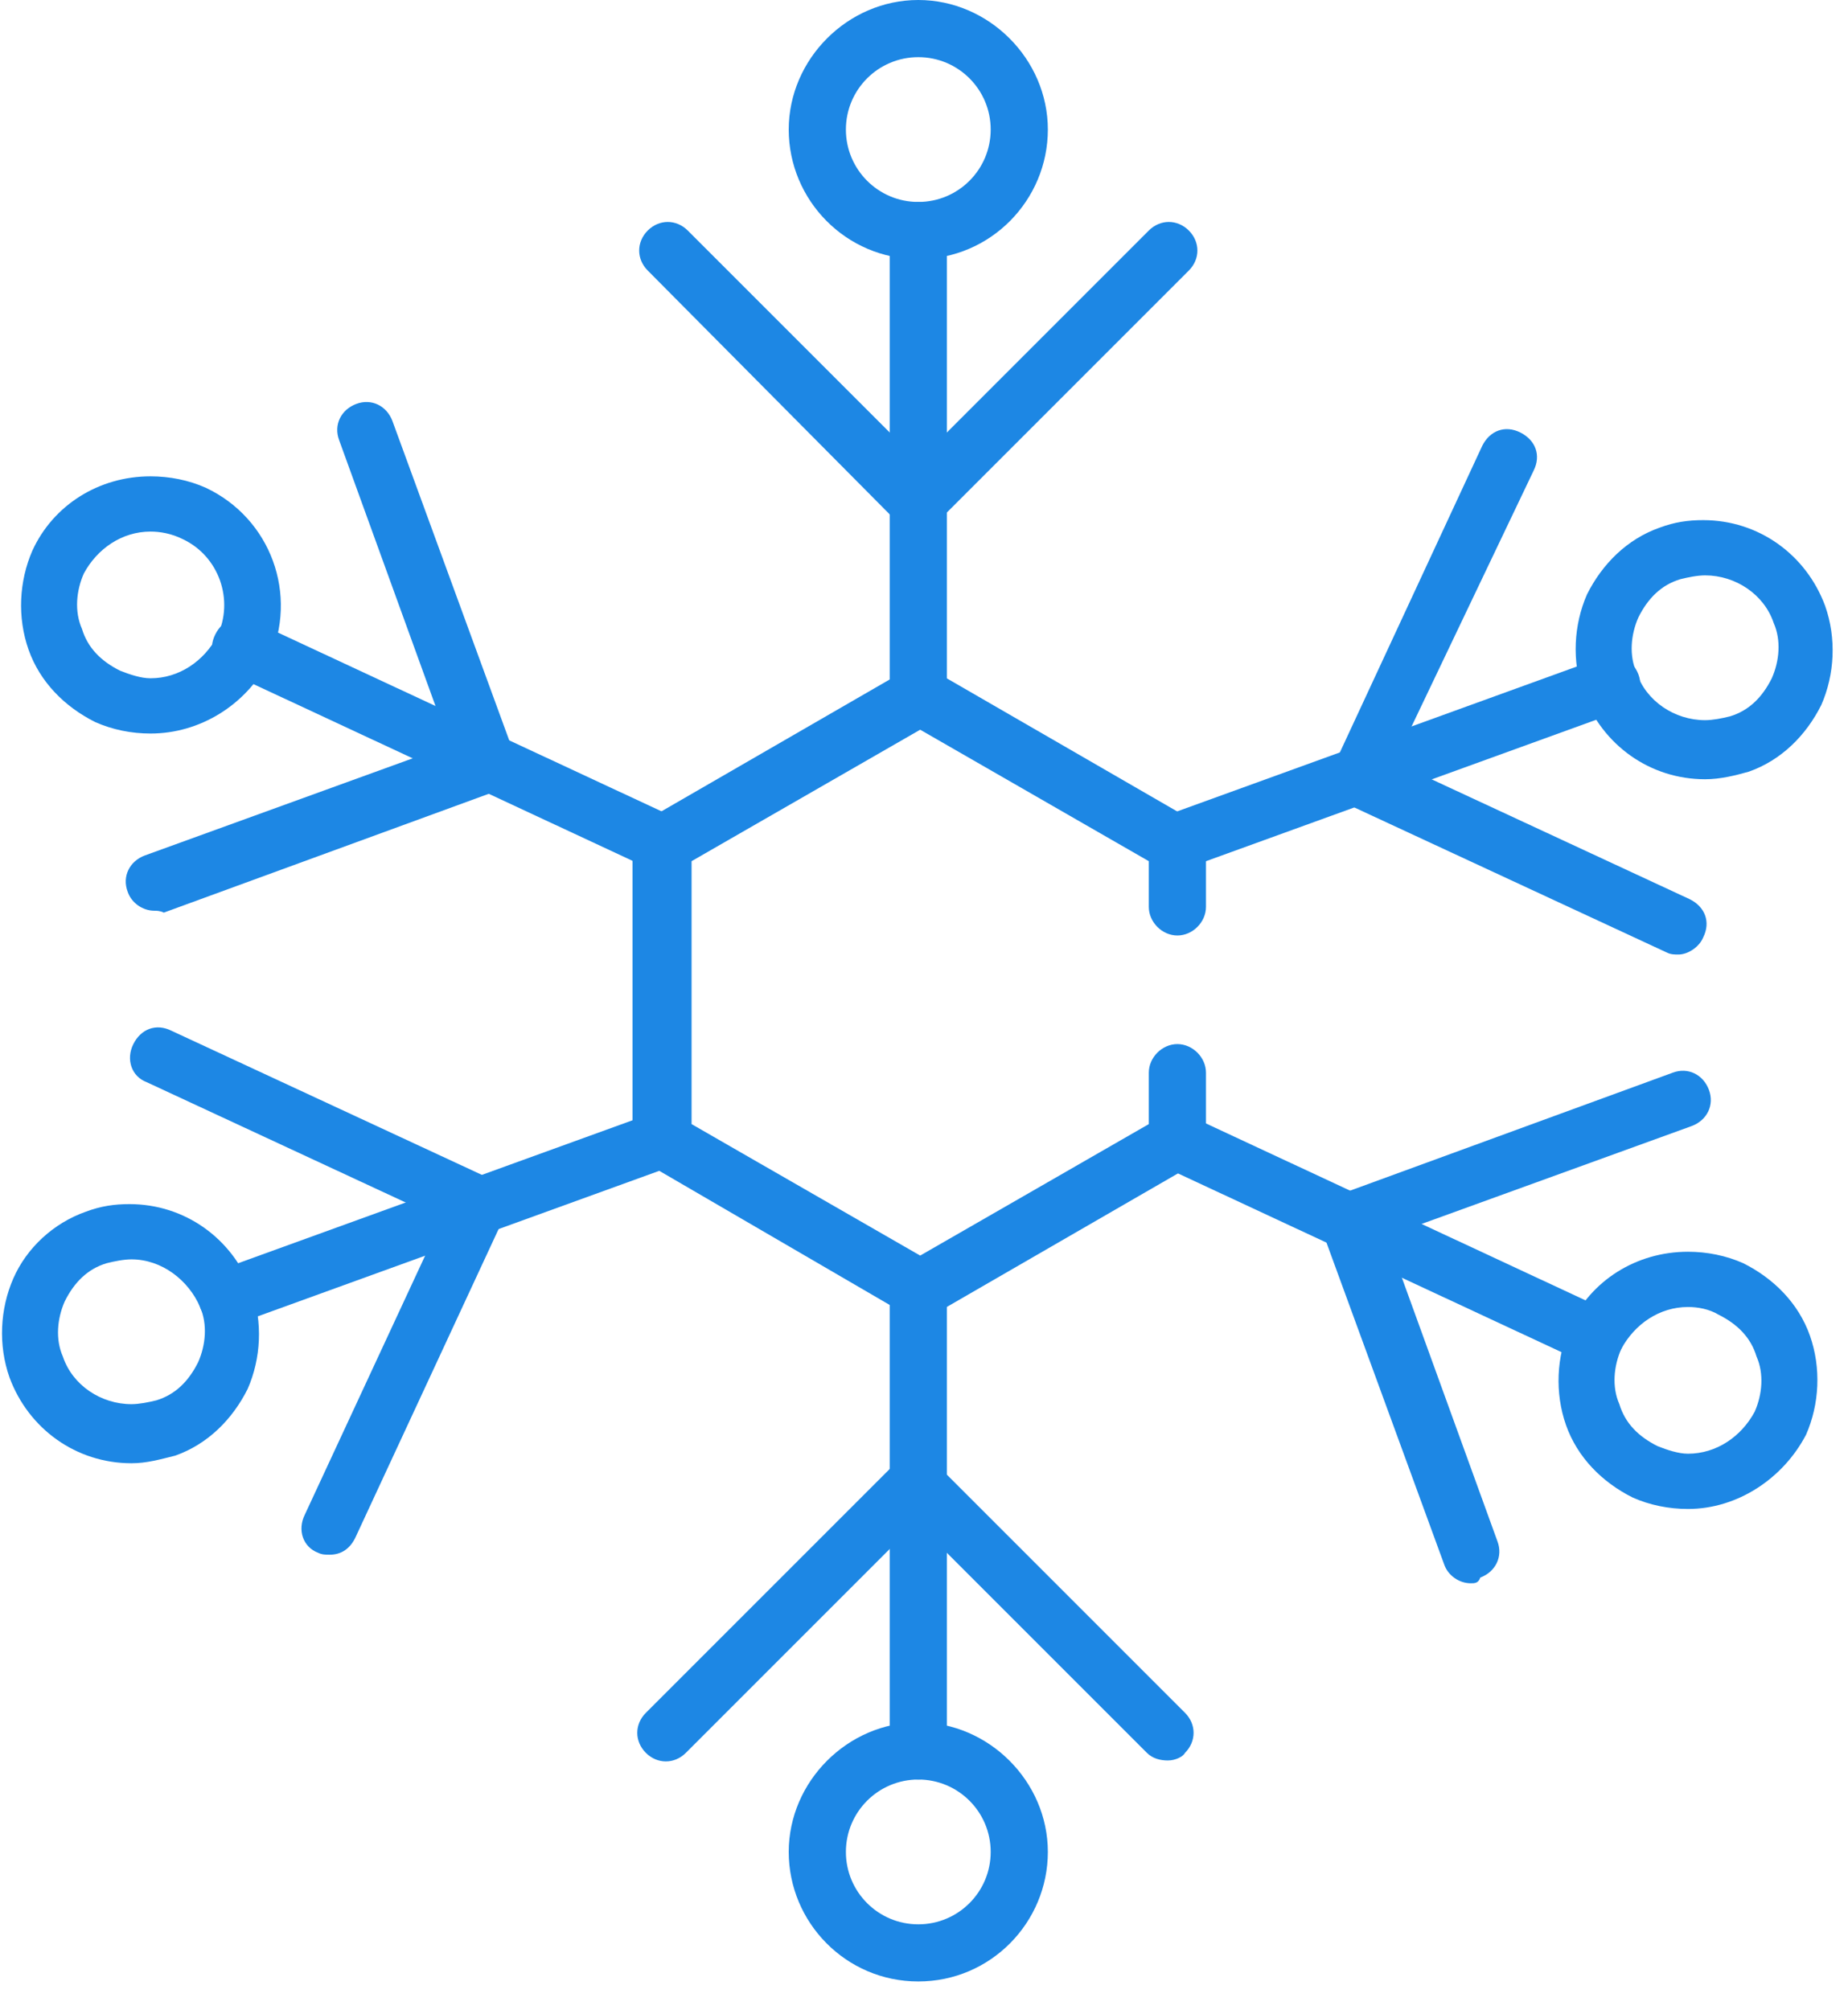 <?xml version="1.0" encoding="UTF-8" standalone="no"?>
<svg width="57px" height="62px" viewBox="0 0 57 62" version="1.1" xmlns="http://www.w3.org/2000/svg" xmlns:xlink="http://www.w3.org/1999/xlink">
    <!-- Generator: Sketch 39.1 (31720) - http://www.bohemiancoding.com/sketch -->
    <title>icon</title>
    <desc>Created with Sketch.</desc>
    <defs></defs>
    <g id="-" stroke="none" stroke-width="1" fill="none" fill-rule="evenodd">
        <g id="Holod_Open" transform="translate(-501, -106)" fill="#1D87E4">
            <g id="Popup" transform="translate(428, 66)">
                <g id="icon" transform="translate(73, 40)">
                    <path d="M28.324,40.605 C28.147,40.605 28.03,40.546 27.854,40.488 L19.979,35.904 C19.686,35.728 19.509,35.434 19.509,35.14 L19.509,26.032 C19.509,25.738 19.686,25.444 19.979,25.268 L27.912,20.685 C28.206,20.508 28.5,20.508 28.794,20.685 L36.727,25.268 C37.021,25.444 37.197,25.738 37.197,26.032 L37.197,27.971 C37.197,28.441 36.786,28.853 36.315,28.853 C35.845,28.853 35.434,28.441 35.434,27.971 L35.434,26.561 L28.382,22.506 L21.331,26.561 L21.331,34.67 L28.382,38.725 L35.434,34.67 L35.434,33.084 C35.434,32.613 35.845,32.202 36.315,32.202 C36.786,32.202 37.197,32.613 37.197,33.084 L37.197,35.199 C37.197,35.493 37.021,35.787 36.727,35.963 L28.794,40.546 C28.618,40.546 28.5,40.605 28.324,40.605 L28.324,40.605 Z" id="Shape"></path>
                    <path d="M28.324,22.33 C27.854,22.33 27.442,21.919 27.442,21.448 L27.442,7.11 C27.442,6.64 27.854,6.229 28.324,6.229 C28.794,6.229 29.205,6.64 29.205,7.11 L29.205,21.448 C29.205,21.919 28.794,22.33 28.324,22.33 L28.324,22.33 Z" id="Shape"></path>
                    <path d="M28.324,16.336 C28.089,16.336 27.854,16.277 27.677,16.101 L19.979,8.344 C19.627,7.992 19.627,7.463 19.979,7.11 C20.332,6.758 20.861,6.758 21.213,7.11 L28.324,14.221 L35.434,7.11 C35.787,6.758 36.315,6.758 36.668,7.11 C37.021,7.463 37.021,7.992 36.668,8.344 L28.97,16.042 C28.794,16.277 28.559,16.336 28.324,16.336 L28.324,16.336 Z" id="Shape"></path>
                    <path d="M28.324,7.992 C26.091,7.992 24.328,6.17 24.328,3.996 C24.328,1.822 26.149,0 28.324,0 C30.498,0 32.32,1.822 32.32,3.996 C32.32,6.17 30.557,7.992 28.324,7.992 L28.324,7.992 Z M28.324,1.763 C27.09,1.763 26.091,2.762 26.091,3.996 C26.091,5.23 27.09,6.229 28.324,6.229 C29.558,6.229 30.557,5.23 30.557,3.996 C30.557,2.762 29.558,1.763 28.324,1.763 L28.324,1.763 Z" id="Shape"></path>
                    <path d="M28.324,54.885 C27.854,54.885 27.442,54.473 27.442,54.003 L27.442,39.665 C27.442,39.195 27.854,38.784 28.324,38.784 C28.794,38.784 29.205,39.195 29.205,39.665 L29.205,54.003 C29.205,54.532 28.794,54.885 28.324,54.885 L28.324,54.885 Z" id="Shape"></path>
                    <path d="M36.022,54.297 C35.787,54.297 35.552,54.238 35.375,54.062 L28.265,46.952 L21.155,54.062 C20.802,54.414 20.273,54.414 19.921,54.062 C19.568,53.709 19.568,53.18 19.921,52.828 L27.619,45.13 C27.971,44.777 28.5,44.777 28.853,45.13 L36.551,52.828 C36.903,53.18 36.903,53.709 36.551,54.062 C36.492,54.179 36.257,54.297 36.022,54.297 L36.022,54.297 Z" id="Shape"></path>
                    <path d="M28.324,61.113 C26.091,61.113 24.328,59.292 24.328,57.118 C24.328,54.943 26.149,53.122 28.324,53.122 C30.498,53.122 32.32,54.943 32.32,57.118 C32.32,59.292 30.557,61.113 28.324,61.113 L28.324,61.113 Z M28.324,54.885 C27.09,54.885 26.091,55.884 26.091,57.118 C26.091,58.352 27.09,59.351 28.324,59.351 C29.558,59.351 30.557,58.352 30.557,57.118 C30.557,55.884 29.558,54.885 28.324,54.885 L28.324,54.885 Z" id="Shape"></path>
                    <path d="M20.391,26.855 C20.273,26.855 20.156,26.855 20.038,26.796 L7.052,20.743 C6.581,20.508 6.405,20.038 6.64,19.568 C6.875,19.098 7.345,18.922 7.815,19.157 L20.802,25.209 C21.272,25.444 21.448,25.914 21.213,26.385 C21.037,26.678 20.743,26.855 20.391,26.855 L20.391,26.855 Z" id="Shape"></path>
                    <path d="M4.76,28.089 C4.407,28.089 4.055,27.854 3.937,27.501 C3.761,27.031 3.996,26.561 4.466,26.385 L13.868,22.976 L10.46,13.574 C10.284,13.104 10.519,12.634 10.989,12.458 C11.459,12.281 11.929,12.516 12.105,12.987 L15.866,23.27 C15.925,23.505 15.925,23.74 15.807,23.916 C15.69,24.152 15.513,24.269 15.337,24.387 L5.054,28.147 C4.936,28.089 4.819,28.089 4.76,28.089 L4.76,28.089 Z" id="Shape"></path>
                    <path d="M4.642,22.624 C4.055,22.624 3.467,22.506 2.938,22.271 C1.998,21.801 1.234,21.037 0.881,20.038 C0.529,19.039 0.588,17.923 0.999,16.982 C1.645,15.572 3.056,14.691 4.642,14.691 C5.23,14.691 5.818,14.808 6.346,15.043 C8.344,15.984 9.226,18.334 8.286,20.391 C7.58,21.742 6.17,22.624 4.642,22.624 L4.642,22.624 Z M4.642,16.395 C3.761,16.395 2.997,16.924 2.586,17.688 C2.351,18.216 2.292,18.863 2.527,19.392 C2.703,19.979 3.114,20.391 3.702,20.685 C3.996,20.802 4.348,20.92 4.642,20.92 C5.524,20.92 6.288,20.391 6.699,19.627 C7.228,18.51 6.758,17.159 5.641,16.63 C5.289,16.454 4.936,16.395 4.642,16.395 L4.642,16.395 Z" id="Shape"></path>
                    <path d="M6.993,40.899 C6.64,40.899 6.288,40.664 6.17,40.311 C5.994,39.841 6.229,39.371 6.699,39.195 L20.156,34.318 C20.626,34.141 21.096,34.376 21.272,34.846 C21.448,35.316 21.213,35.787 20.743,35.963 L7.287,40.84 C7.169,40.899 7.052,40.899 6.993,40.899 L6.993,40.899 Z" id="Shape"></path>
                    <path d="M10.166,47.951 C10.048,47.951 9.931,47.951 9.813,47.892 C9.343,47.715 9.167,47.187 9.402,46.716 L13.633,37.608 L4.525,33.377 C4.055,33.201 3.878,32.672 4.113,32.202 C4.348,31.732 4.819,31.556 5.289,31.791 L15.161,36.374 C15.396,36.492 15.513,36.668 15.631,36.844 C15.69,37.079 15.69,37.314 15.572,37.491 L10.989,47.363 C10.812,47.774 10.519,47.951 10.166,47.951 L10.166,47.951 Z" id="Shape"></path>
                    <path d="M4.055,45.13 C2.351,45.13 0.881,44.072 0.294,42.486 C-0.059,41.487 2.94500535e-13,40.37 0.411,39.43 C0.823,38.49 1.645,37.726 2.644,37.373 C3.114,37.197 3.526,37.138 3.996,37.138 C5.7,37.138 7.169,38.196 7.757,39.782 C8.109,40.781 8.051,41.898 7.639,42.838 C7.169,43.778 6.405,44.542 5.406,44.895 C4.936,45.012 4.525,45.13 4.055,45.13 L4.055,45.13 Z M4.055,38.842 C3.82,38.842 3.526,38.901 3.291,38.96 C2.703,39.136 2.292,39.547 1.998,40.135 C1.763,40.664 1.704,41.31 1.939,41.839 C2.233,42.721 3.114,43.308 4.055,43.308 C4.29,43.308 4.584,43.249 4.819,43.191 C5.406,43.014 5.818,42.603 6.111,42.015 C6.346,41.487 6.405,40.84 6.17,40.311 C5.818,39.489 4.995,38.842 4.055,38.842 L4.055,38.842 Z" id="Shape"></path>
                    <path d="M49.185,42.074 C49.067,42.074 48.949,42.074 48.832,42.015 L35.845,35.963 C35.375,35.787 35.199,35.258 35.434,34.788 C35.61,34.318 36.139,34.141 36.609,34.376 L49.596,40.429 C50.066,40.605 50.242,41.134 50.007,41.604 C49.831,41.898 49.537,42.074 49.185,42.074 L49.185,42.074 Z" id="Shape"></path>
                    <path d="M45.365,48.832 C45.012,48.832 44.66,48.597 44.542,48.244 L40.781,37.961 C40.605,37.491 40.84,37.021 41.31,36.844 L51.594,33.084 C52.064,32.907 52.534,33.142 52.71,33.612 C52.887,34.082 52.652,34.553 52.181,34.729 L42.779,38.137 L46.188,47.539 C46.364,48.009 46.129,48.479 45.659,48.656 C45.6,48.832 45.482,48.832 45.365,48.832 L45.365,48.832 Z" id="Shape"></path>
                    <path d="M52.064,46.54 C51.476,46.54 50.889,46.423 50.36,46.188 C49.42,45.718 48.656,44.954 48.303,43.955 C47.951,42.956 48.009,41.839 48.421,40.899 C49.067,39.489 50.477,38.607 52.064,38.607 C52.652,38.607 53.239,38.725 53.768,38.96 C54.708,39.43 55.472,40.194 55.825,41.193 C56.177,42.192 56.119,43.308 55.707,44.248 C55.002,45.6 53.592,46.54 52.064,46.54 L52.064,46.54 Z M52.064,40.311 C51.182,40.311 50.419,40.84 50.007,41.604 C49.772,42.133 49.713,42.779 49.948,43.308 C50.125,43.896 50.536,44.307 51.124,44.601 C51.418,44.719 51.77,44.836 52.064,44.836 C52.945,44.836 53.709,44.307 54.121,43.543 C54.356,43.014 54.414,42.368 54.179,41.839 C54.003,41.252 53.592,40.84 53.004,40.546 C52.71,40.37 52.358,40.311 52.064,40.311 L52.064,40.311 Z" id="Shape"></path>
                    <path d="M36.257,26.855 C35.904,26.855 35.552,26.62 35.434,26.267 C35.258,25.797 35.493,25.327 35.963,25.151 L49.42,20.273 C49.89,20.097 50.36,20.332 50.536,20.802 C50.712,21.272 50.477,21.742 50.007,21.919 L36.551,26.796 C36.433,26.855 36.315,26.855 36.257,26.855 L36.257,26.855 Z" id="Shape"></path>
                    <path d="M51.77,29.44 C51.653,29.44 51.535,29.44 51.418,29.381 L41.545,24.798 C41.075,24.563 40.899,24.093 41.134,23.623 L45.718,13.751 C45.953,13.28 46.423,13.104 46.893,13.339 C47.363,13.574 47.539,14.044 47.304,14.514 L43.014,23.505 L52.123,27.736 C52.593,27.971 52.769,28.441 52.534,28.911 C52.416,29.205 52.064,29.44 51.77,29.44 L51.77,29.44 Z" id="Shape"></path>
                    <path d="M52.593,24.034 C50.889,24.034 49.42,22.976 48.832,21.39 C48.479,20.391 48.538,19.274 48.949,18.334 C49.42,17.394 50.184,16.63 51.182,16.277 C51.653,16.101 52.064,16.042 52.534,16.042 C54.238,16.042 55.707,17.1 56.295,18.687 C56.647,19.686 56.589,20.802 56.177,21.742 C55.707,22.682 54.943,23.446 53.944,23.799 C53.533,23.916 53.063,24.034 52.593,24.034 L52.593,24.034 Z M52.593,17.746 C52.358,17.746 52.064,17.805 51.829,17.864 C51.241,18.04 50.83,18.452 50.536,19.039 C50.301,19.568 50.242,20.214 50.477,20.743 C50.771,21.625 51.653,22.212 52.593,22.212 C52.828,22.212 53.122,22.154 53.357,22.095 C53.944,21.919 54.356,21.507 54.649,20.92 C54.885,20.391 54.943,19.744 54.708,19.215 C54.414,18.334 53.533,17.746 52.593,17.746 L52.593,17.746 Z" id="Shape"></path>
                </g>
            </g>
        </g>
    </g>
</svg>